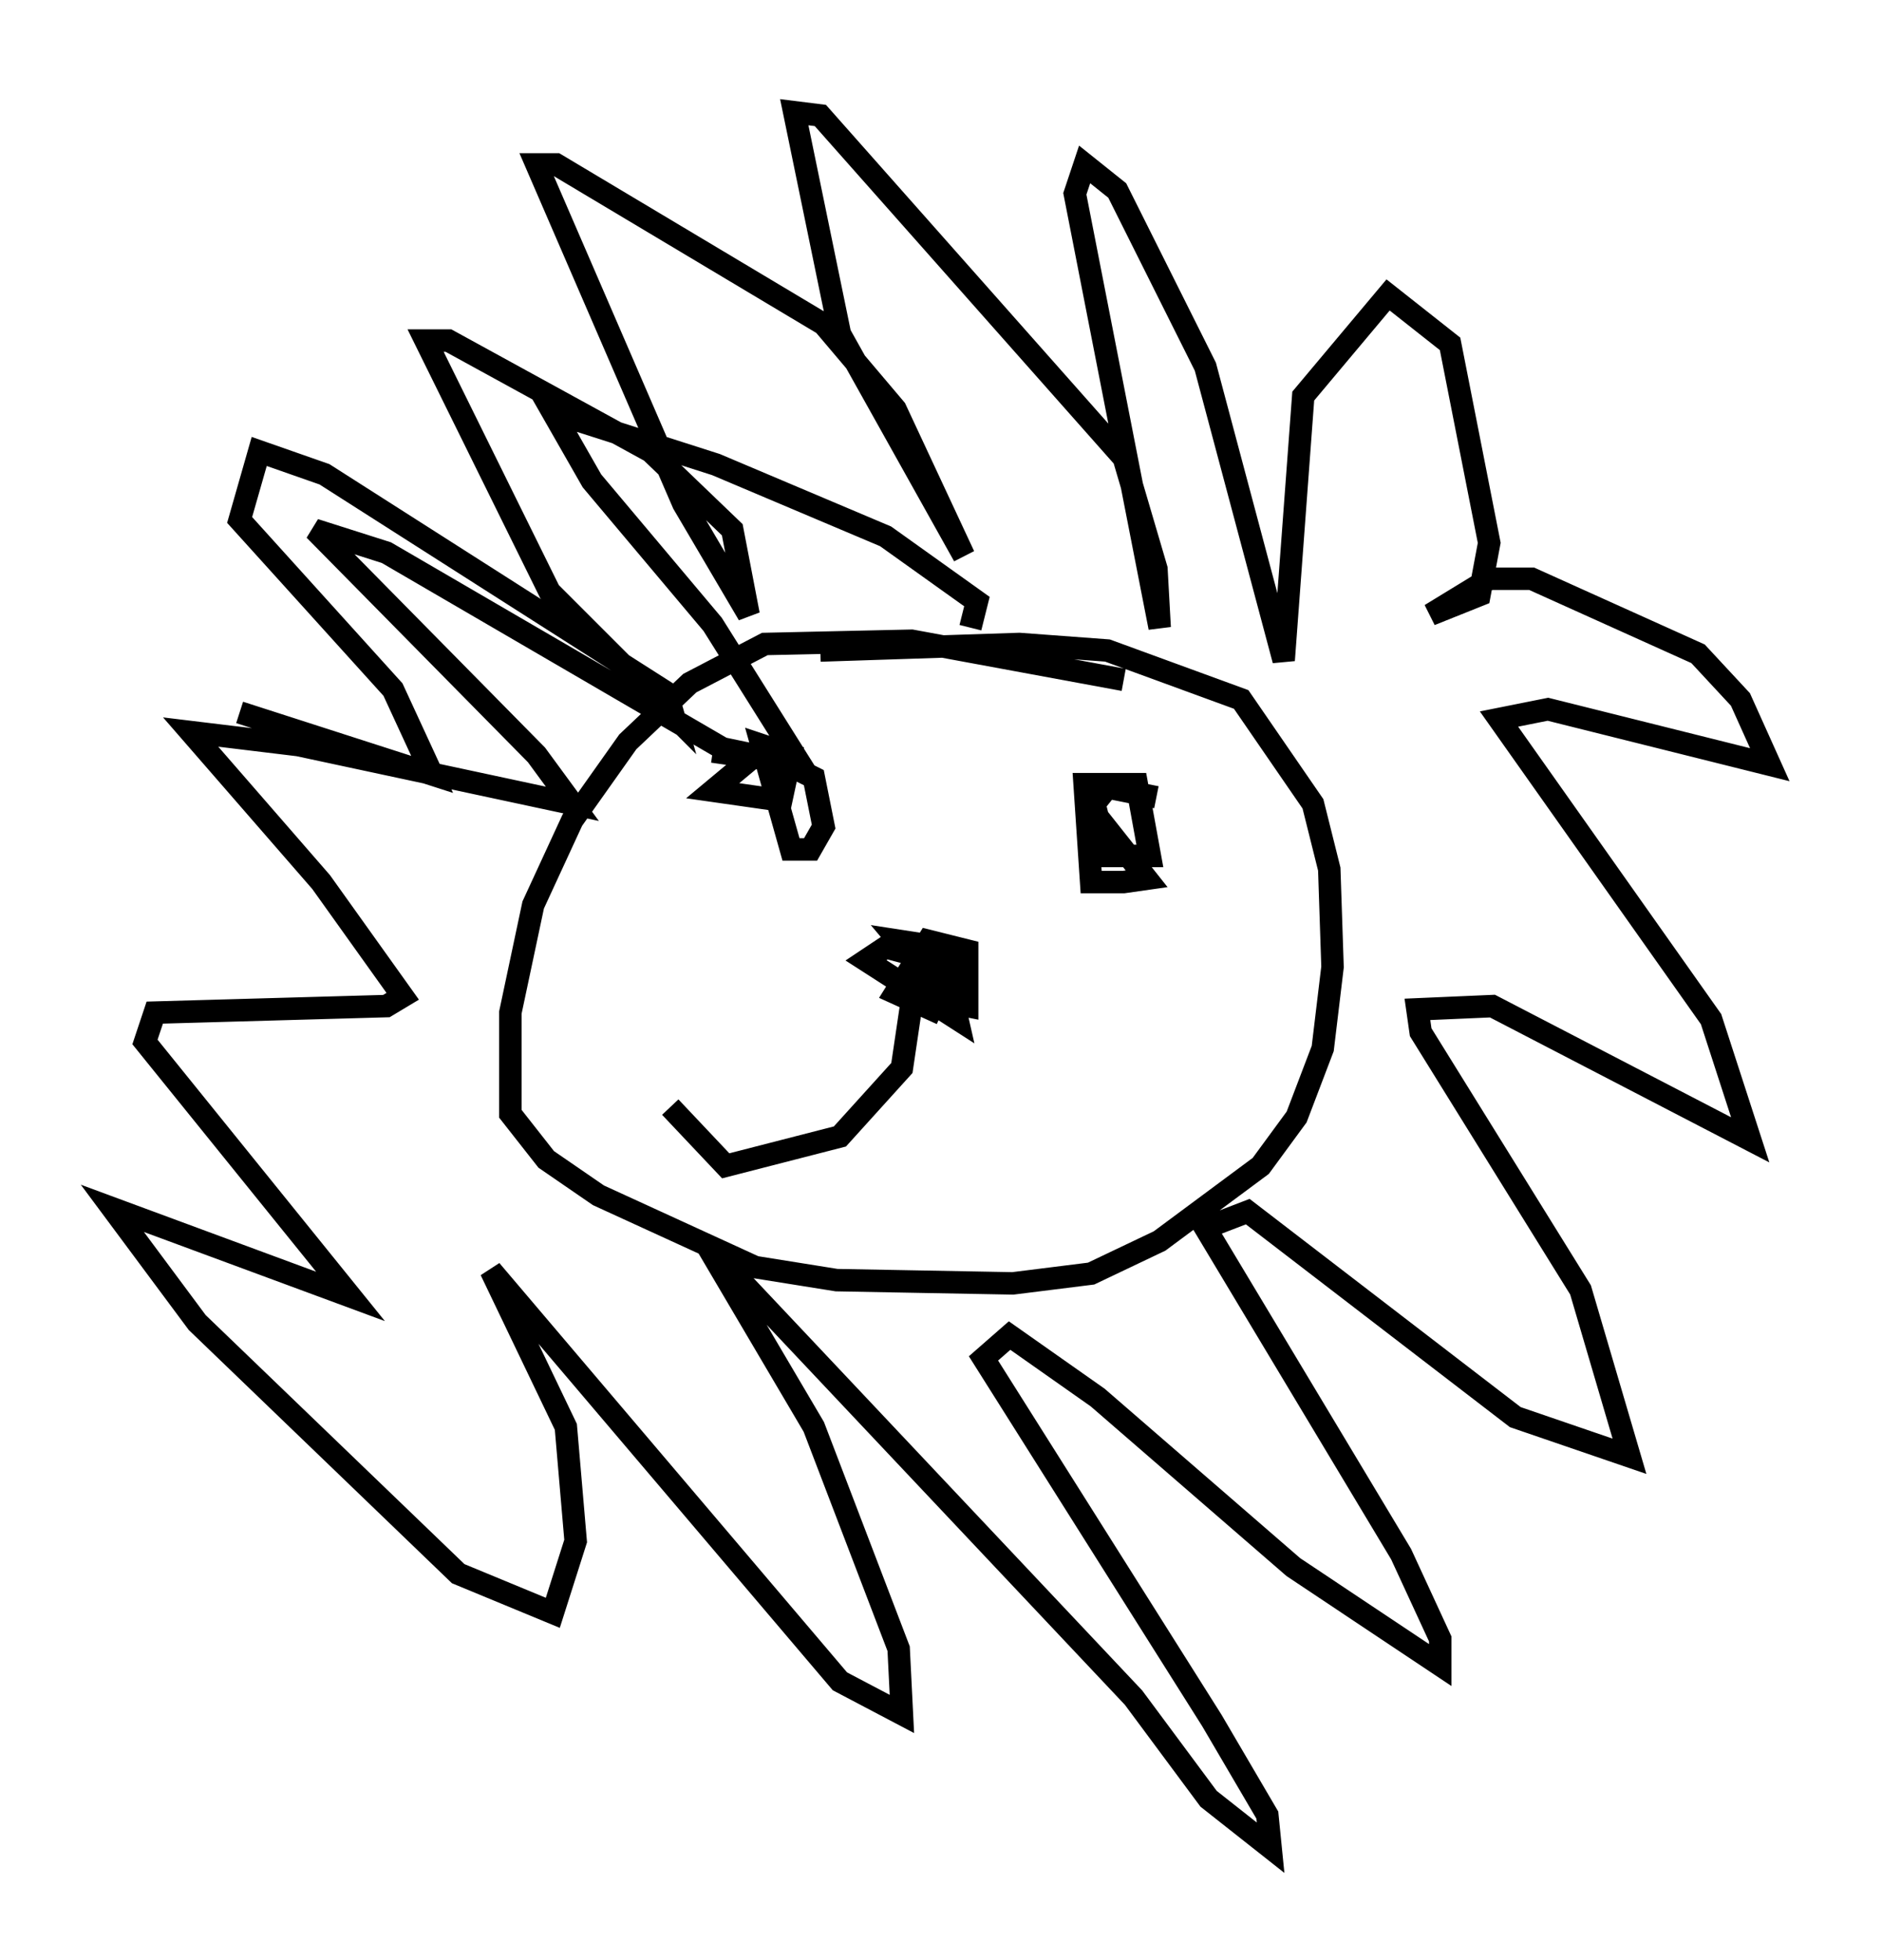 <?xml version="1.0" encoding="utf-8" ?>
<svg baseProfile="full" height="87.274" version="1.1" width="83.788" xmlns="http://www.w3.org/2000/svg" xmlns:ev="http://www.w3.org/2001/xml-events" xmlns:xlink="http://www.w3.org/1999/xlink"><defs /><rect fill="white" height="87.274" width="83.788" x="0" y="0" /><path d="M54.821, 33.469 m-4.793, -3.196 l-9.441, -1.743 -6.536, 0.145 l-3.341, 1.743 -2.76, 2.615 l-2.469, 3.486 -1.743, 3.777 l-1.017, 4.793 0.0, 4.503 l1.598, 2.034 2.324, 1.598 l6.972, 3.196 3.631, 0.581 l7.844, 0.145 3.486, -0.436 l3.05, -1.453 4.503, -3.341 l1.598, -2.179 1.162, -3.05 l0.436, -3.631 -0.145, -4.358 l-0.726, -2.905 -3.196, -4.648 l-5.955, -2.179 -3.922, -0.291 l-8.86, 0.291 m6.682, -1.017 l0.291, -1.162 -4.067, -2.905 l-7.553, -3.196 -7.263, -2.324 l1.743, 3.05 5.374, 6.391 l3.922, 6.246 -3.486, -0.726 l-14.961, -8.715 -3.196, -1.017 l9.877, 10.022 1.598, 2.179 l-12.201, -2.615 -4.793, -0.581 l5.81, 6.682 3.631, 5.084 l-0.726, 0.436 -10.313, 0.291 l-0.436, 1.307 9.151, 11.33 l-10.603, -3.922 3.777, 5.084 l11.62, 11.184 4.212, 1.743 l1.017, -3.196 -0.436, -5.084 l-3.341, -6.972 15.542, 18.302 l2.76, 1.453 -0.145, -2.905 l-3.777, -9.877 -4.793, -8.134 l19.028, 20.19 3.341, 4.503 l2.76, 2.179 -0.145, -1.453 l-2.469, -4.212 -10.168, -16.123 l1.162, -1.017 3.922, 2.76 l8.715, 7.553 6.536, 4.358 l0.0, -1.162 -1.743, -3.777 l-8.715, -14.525 1.888, -0.726 l11.911, 9.151 5.084, 1.743 l-2.179, -7.408 -7.117, -11.475 l-0.145, -1.017 3.341, -0.145 l11.475, 5.955 -1.743, -5.374 l-9.441, -13.363 2.179, -0.436 l9.877, 2.469 -1.307, -2.905 l-1.888, -2.034 -7.408, -3.341 l-1.888, 0.0 -2.615, 1.598 l2.179, -0.872 0.436, -2.324 l-1.743, -8.86 -2.76, -2.179 l-3.777, 4.503 -0.872, 11.765 l-3.486, -13.073 -3.922, -7.844 l-1.453, -1.162 -0.436, 1.307 l3.777, 19.318 -0.145, -2.615 l-1.453, -4.939 -13.508, -15.251 l-1.162, -0.145 2.034, 9.877 l5.52, 9.877 -3.05, -6.536 l-3.196, -3.777 -11.911, -7.117 l-0.872, 0.0 6.536, 15.106 l2.905, 4.939 -0.726, -3.777 l-3.631, -3.486 -9.006, -4.939 l-1.017, 0.0 5.52, 11.184 l5.52, 5.52 -0.291, -1.017 l-15.251, -9.732 -2.905, -1.017 l-0.872, 3.05 6.827, 7.553 l1.743, 3.777 -8.57, -2.76 m22.804, 2.034 l-1.743, 1.453 3.05, 0.436 l0.436, -2.034 -1.307, -0.436 l1.307, 4.648 0.872, 0.0 l0.581, -1.017 -0.436, -2.179 l-1.453, -0.726 -3.05, -0.436 m19.754, 2.034 l-2.179, -0.436 -0.581, 0.726 l0.581, 2.324 1.888, 0.0 l-0.581, -3.196 -2.324, 0.0 l0.291, 4.358 1.453, 0.0 l1.017, -0.145 -2.76, -3.486 m-6.682, 7.117 l-2.179, -0.581 -0.872, 0.581 l4.067, 2.615 -0.726, -3.196 l-1.888, -0.291 2.324, 2.76 l0.726, 0.145 0.0, -2.469 l-1.743, -0.436 -1.453, 2.324 l1.598, 0.726 0.872, -1.888 l-0.872, -0.436 -0.726, 1.017 l-0.581, 3.922 -2.76, 3.05 l-5.084, 1.307 -2.469, -2.615 m9.877, 0.291 " fill="none" stroke="black" stroke-width="1" /></svg>